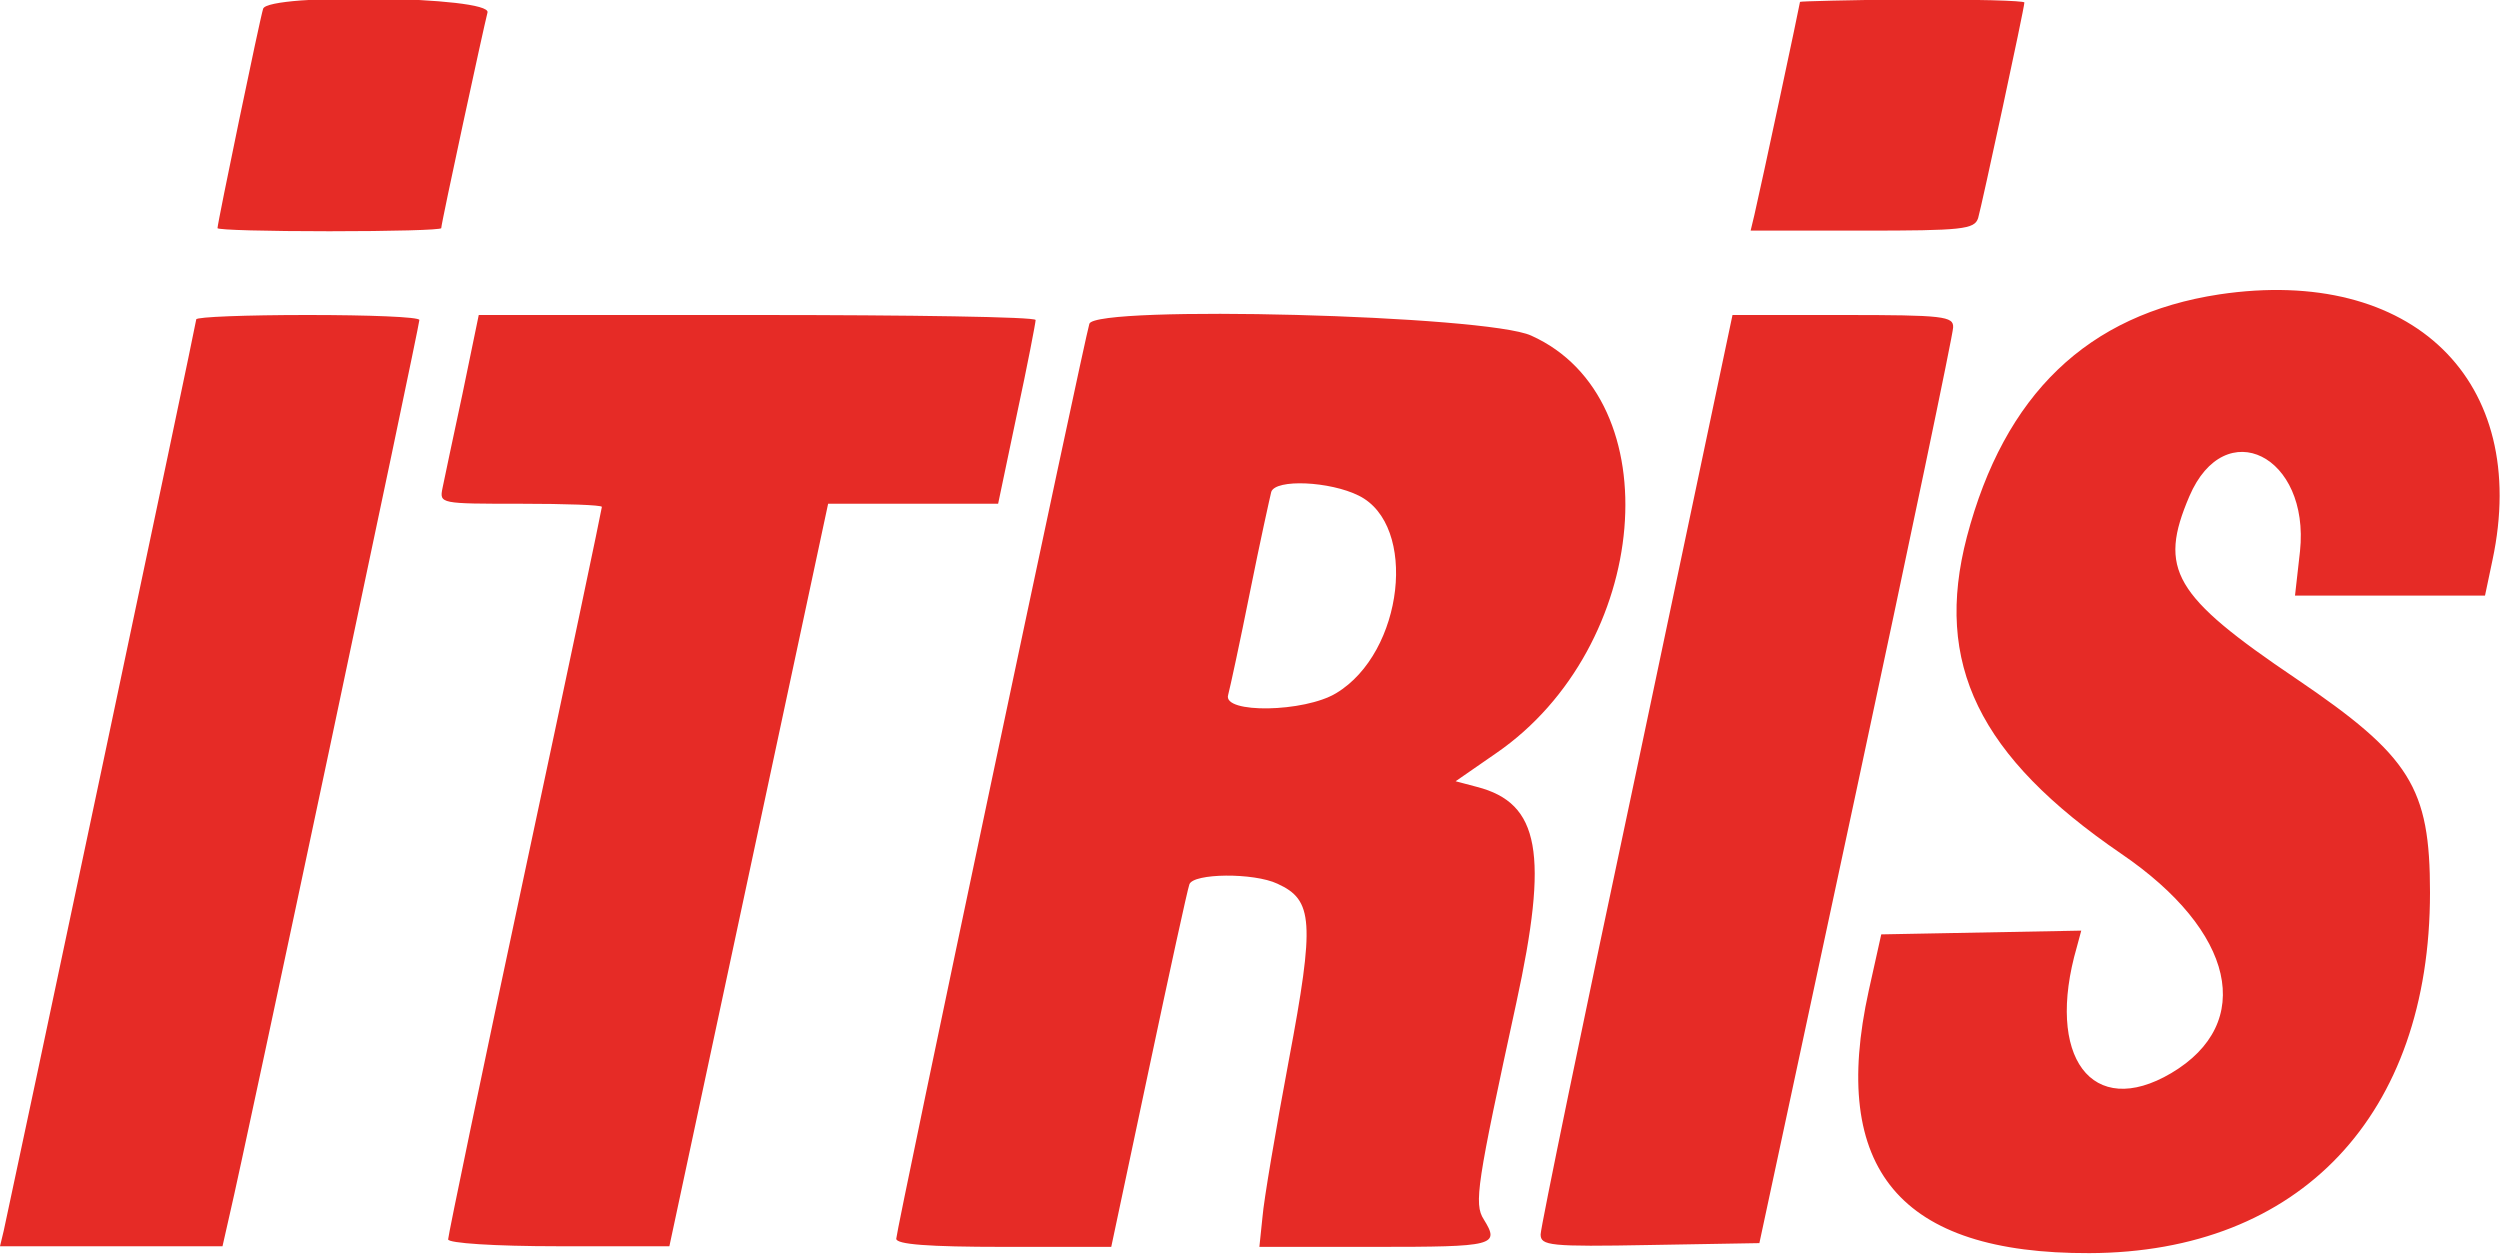 <?xml version="1.0" encoding="utf-8"?>
<!-- Generator: Adobe Illustrator 25.4.1, SVG Export Plug-In . SVG Version: 6.00 Build 0)  -->
<svg version="1.1" id="svg" xmlns="http://www.w3.org/2000/svg" xmlns:xlink="http://www.w3.org/1999/xlink" x="0px" y="0px"
	 viewBox="0 0 400 200.6" style="enable-background:new 0 0 400 200.6;" xml:space="preserve">
<style type="text/css">
	.st0{fill-rule:evenodd;clip-rule:evenodd;fill:#E62B26;}
</style>
<g id="svgg">
	<path id="path0" class="st0" d="M42.1,1.4c-0.5,1.5-7.3,34.3-7.3,35.1c0,0.3,8.1,0.5,17.9,0.5s17.9-0.2,17.9-0.5
		c0-0.8,6.8-32.2,7.4-34.5C78.7-0.6,42.9-1.1,42.1,1.4 M288,0.3c0,0.3-6.2,29.4-7.3,34.1l-0.6,2.5h17.9c16,0,17.9-0.2,18.5-2
		c0.6-2.1,7.4-33.6,7.4-34.5c0-0.3-8.1-0.5-17.9-0.5C296,0,288,0.2,288,0.3 M355.1,47.1c-21.1,3.2-34.4,16-40.4,38.8
		c-5.3,20.3,1.9,35.1,24.7,50.7c18.2,12.4,21.5,27.1,8,35.1c-12.7,7.5-20.2-2.6-15.1-20.2l0.7-2.6l-16,0.3l-16,0.3l-2,9
		c-6.3,28.6,5,42.1,35.3,42c33.7-0.1,54.5-22.1,54.5-57.7c0-16.8-3.1-21.8-21.4-34.2c-19.7-13.3-22.1-17.5-17.1-29.2
		c5.7-13.3,19.3-6.5,17.7,8.8l-0.8,7.1h15.2h15.2l1.2-5.7C404.9,60.9,386,42.5,355.1,47.1 M31.4,51.1c0,0.6-29.4,139.5-30.8,145.8
		L0,199.4h17.8h17.8l1.2-5.3c2.1-8.8,30.3-141.9,30.3-142.9c0-0.5-8.1-0.8-17.9-0.8S31.4,50.7,31.4,51.1 M74,63
		c-1.5,6.9-2.9,13.7-3.2,15.1c-0.5,2.5-0.4,2.5,12.5,2.5c7.2,0,13,0.2,13,0.5c0,0.3-5.5,26.5-12.3,58.3
		c-6.8,31.8-12.3,58.3-12.3,58.9c0,0.6,7.3,1.1,17.7,1.1h17.7l12.7-59.4l12.7-59.4h13.6h13.6l3-14.3c1.7-7.9,3-14.7,3-15.1
		c0-0.5-20.1-0.8-44.6-0.8H76.6L74,63 M174.3,51.8c-0.8,2.5-30.9,145-30.9,146.4c0,0.9,5.1,1.3,17.2,1.3h17.2l6-28.3
		c3.3-15.6,6.2-28.9,6.5-29.7c0.6-1.8,10.3-1.9,14.1-0.1c5.7,2.6,6,6,1.8,28.3c-2.1,11.2-4,22.4-4.2,25l-0.5,4.8h18.6
		c19.1,0,19.9-0.2,17.3-4.4c-1.6-2.5-1.1-5.6,5.2-34.6c5.2-23.9,3.8-32-6.3-34.6l-3.4-0.9l6.5-4.5c24.7-17,28.1-56.7,5.6-66.8
		C237.9,50.4,175.3,48.8,174.3,51.8 M261.9,123c-8.5,39.9-15.4,73.4-15.4,74.5c0,1.8,1.4,2,17.5,1.7l17.5-0.3l15.5-72.3
		c8.5-39.7,15.5-73.2,15.5-74.2c0.1-1.8-1.5-2-17.6-2h-17.7L261.9,123 M217.4,79.3c9.5,4.7,7.2,25.1-3.6,31.6
		c-5.1,3.1-18.2,3.3-17.3,0.3c0.3-1.1,1.9-8.5,3.5-16.5c1.6-8,3.2-15.2,3.4-16C204.1,76.6,212.8,77,217.4,79.3"/>
</g>
</svg>
